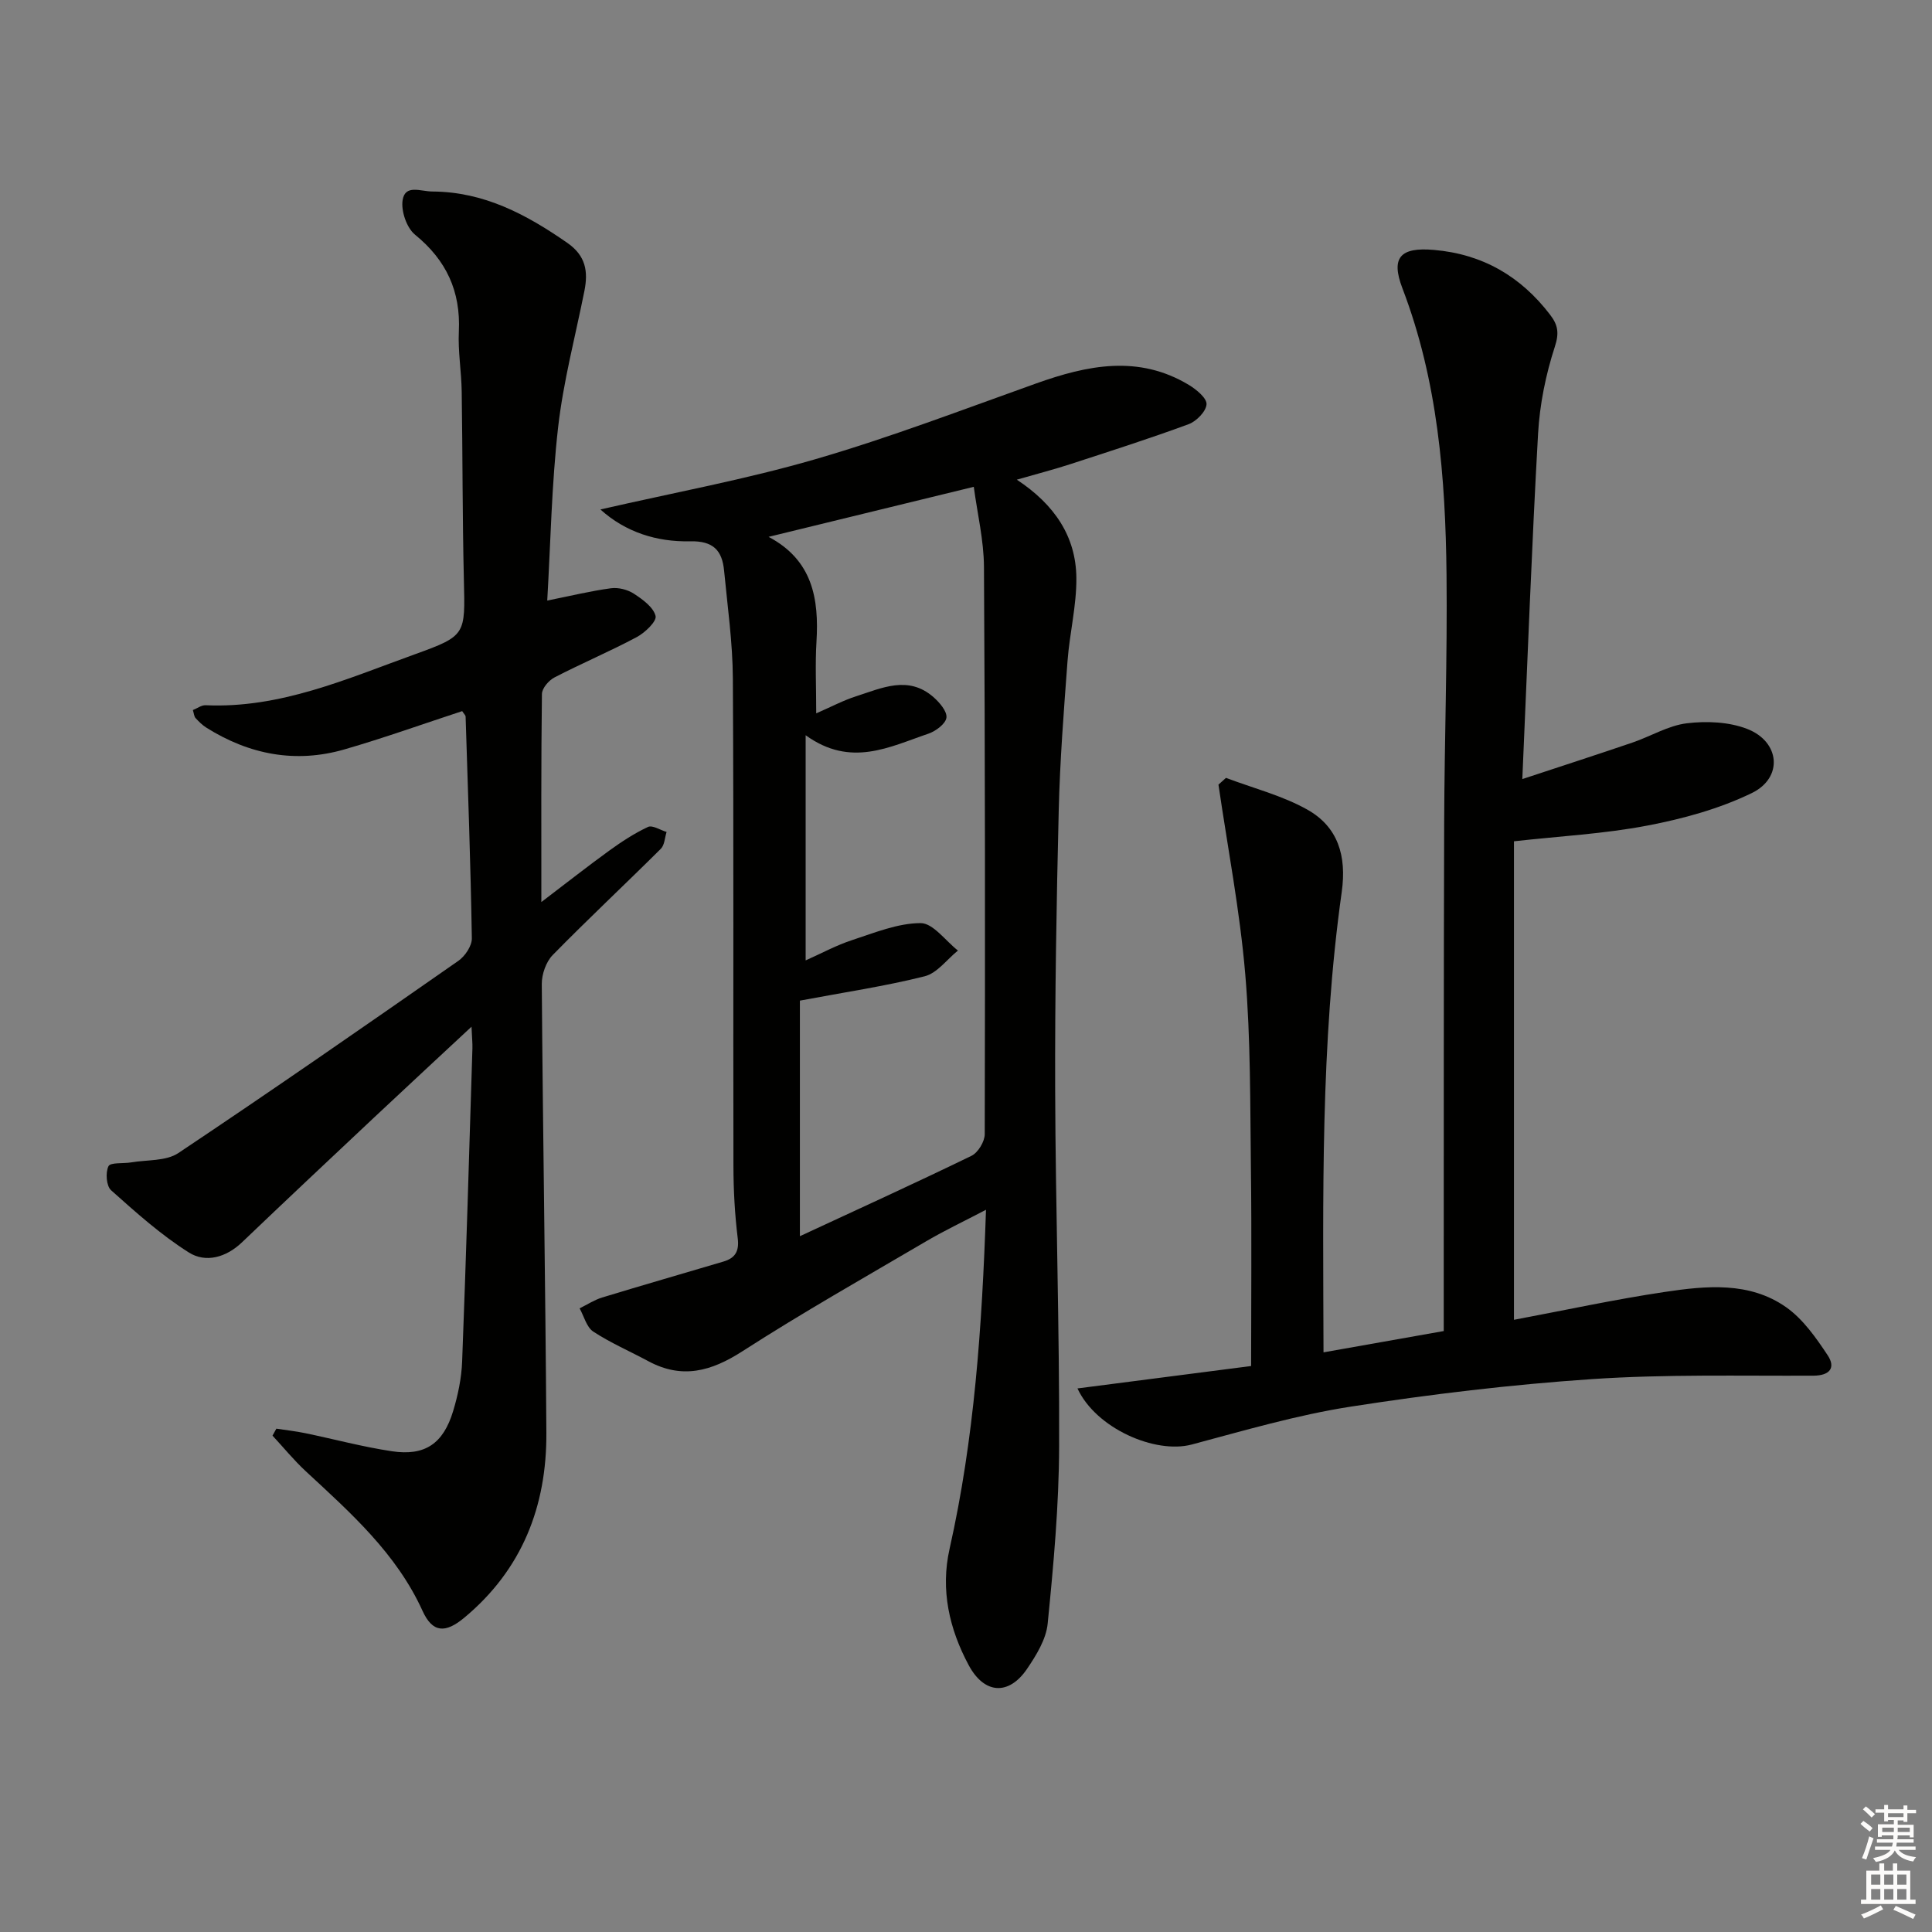 <svg enable-background="new 0 0 400 400" viewBox="0 0 400 400" xmlns="http://www.w3.org/2000/svg"><rect x="0" y="0" width="400" height="400" fill="#808080" stroke="none"/><g fill="#010100"><path d="m124.31 105.48c15.25-3.5 30.1-6.22 44.51-10.41 15.44-4.49 30.51-10.26 45.67-15.67 10.65-3.8 21.2-6 31.66.3 1.55.94 3.72 2.72 3.65 4-.09 1.48-2.09 3.52-3.7 4.12-8.08 2.98-16.29 5.6-24.48 8.27-3.27 1.07-6.61 1.93-11.1 3.22 7.9 5.21 12.24 11.84 12.33 20.3.06 5.75-1.4 11.49-1.83 17.26-.77 10.28-1.57 20.56-1.82 30.86-.47 19.3-.8 38.61-.74 57.91.08 24.64.91 49.28.82 73.91-.04 12.21-1.16 24.44-2.37 36.6-.32 3.26-2.37 6.57-4.29 9.4-3.75 5.5-8.82 5.26-12.07-.81-4-7.46-5.87-15.55-3.95-24.07 5.13-22.81 6.72-45.97 7.54-70.2-4.58 2.4-8.57 4.28-12.36 6.51-12.76 7.49-25.65 14.79-38.08 22.79-6.46 4.16-12.49 5.81-19.47 2.05-3.8-2.05-7.8-3.77-11.39-6.12-1.4-.92-1.92-3.17-2.84-4.82 1.55-.76 3.03-1.74 4.65-2.24 8.36-2.55 16.76-4.96 25.14-7.45 2.38-.71 3.29-2.08 2.95-4.82-.61-4.93-.88-9.94-.89-14.91-.07-33.66.07-67.31-.12-100.97-.04-7.44-1.1-14.88-1.81-22.31-.4-4.17-2.18-6.23-7.08-6.11-6.8.15-13.29-1.85-18.53-6.59zm42.49 93.36c3.34-1.49 6.39-3.15 9.64-4.21 4.65-1.52 9.44-3.5 14.17-3.51 2.57 0 5.15 3.67 7.72 5.68-2.28 1.84-4.31 4.68-6.89 5.33-8.19 2.06-16.59 3.3-25.83 5.04v48.77c11.8-5.48 23.73-10.91 35.52-16.64 1.36-.66 2.75-2.95 2.75-4.49.09-39.14.08-78.29-.16-117.43-.03-5.5-1.36-11-2.11-16.59-14.44 3.52-28.05 6.84-42.48 10.36 9.14 4.84 10.45 12.85 9.91 21.75-.28 4.61-.05 9.25-.05 14.79 3.2-1.39 5.66-2.71 8.28-3.54 5.31-1.7 10.78-4.37 15.98.17 1.27 1.11 2.86 2.96 2.7 4.26-.16 1.27-2.21 2.8-3.73 3.32-8.05 2.72-16.07 7.08-25.42.32z"/><path d="m223.08 287.46c12.24-1.58 24.14-3.11 35.95-4.64 0-13.76.13-27.22-.04-40.67-.17-13.48-.04-27-1.17-40.41-1.11-13.16-3.64-26.2-5.55-39.29.52-.47 1.04-.93 1.56-1.4 5.62 2.13 11.59 3.64 16.78 6.54 6.42 3.58 8.23 9.61 7.18 17.09-4.42 31.41-3.86 63.04-3.77 95.31 8.42-1.49 16.45-2.92 24.89-4.41 0-2.09 0-3.89 0-5.69.02-33.16-.02-66.33.09-99.49.06-17.14.67-34.29.49-51.42-.22-20.15-1.81-40.16-9.13-59.28-2.45-6.4-.44-8.56 6.5-7.96 10.06.86 17.98 5.45 24.07 13.42 1.6 2.09 1.93 3.73.98 6.63-1.88 5.78-3.13 11.95-3.47 18.02-1.31 23.24-2.16 46.51-3.26 71.49 8.62-2.85 15.75-5.15 22.83-7.57 3.77-1.29 7.38-3.51 11.23-3.98 4.1-.5 8.73-.3 12.51 1.17 6.81 2.65 7.47 10.1.95 13.27-6.73 3.27-14.25 5.33-21.65 6.74-8.92 1.71-18.07 2.18-27.6 3.25v99.07c10.55-1.98 20.84-4.22 31.24-5.77 8.56-1.28 17.5-2.17 25.09 3.15 3.5 2.46 6.21 6.33 8.63 9.98 1.68 2.54.47 4.19-2.96 4.21-15.29.07-30.62-.32-45.86.71-16.72 1.13-33.43 3.13-50 5.71-11.1 1.73-21.99 4.94-32.88 7.84-7.51 1.99-19.79-3.32-23.63-11.62z"/><path d="m113.3 124.34c4.89-.98 9.02-1.99 13.2-2.55 1.53-.2 3.44.28 4.74 1.13 1.81 1.18 4.04 2.79 4.49 4.61.27 1.11-2.2 3.47-3.91 4.38-5.57 2.97-11.4 5.43-17.01 8.34-1.19.61-2.6 2.25-2.61 3.44-.18 13.94-.12 27.88-.12 43.07 5.25-3.99 9.6-7.42 14.09-10.67 2.53-1.83 5.18-3.57 7.99-4.88.92-.43 2.55.65 3.85 1.04-.38 1.18-.41 2.7-1.19 3.48-7.42 7.38-15.07 14.53-22.39 22-1.38 1.41-2.27 3.98-2.26 6 .22 30.97.76 61.93.95 92.9.09 15.21-5.01 28.33-17.01 38.31-3.9 3.24-6.55 3.14-8.63-1.43-5.41-11.9-14.87-20.28-24.16-28.89-2.47-2.29-4.61-4.92-6.9-7.39.27-.48.53-.96.8-1.44 1.98.3 3.97.52 5.92.92 5.99 1.24 11.92 2.84 17.96 3.75 6.86 1.04 10.67-1.54 12.72-8.32 1-3.31 1.73-6.81 1.86-10.26.83-21.61 1.46-43.22 2.13-64.84.03-1.09-.09-2.19-.19-4.47-7.3 6.8-13.83 12.84-20.31 18.93-9.1 8.55-18.2 17.1-27.22 25.72-3.29 3.14-7.5 4.29-10.98 2.1-5.79-3.65-10.98-8.31-16.11-12.89-.99-.88-1.19-3.67-.54-4.98.41-.83 3.07-.51 4.71-.79 3.29-.56 7.2-.23 9.75-1.93 19.5-13.02 38.75-26.39 57.98-39.8 1.39-.97 2.82-3.1 2.79-4.67-.25-15.3-.8-30.6-1.29-45.89-.01-.28-.32-.54-.71-1.14-8.06 2.64-16.13 5.54-24.36 7.92-10.14 2.94-19.73 1.08-28.61-4.5-.83-.52-1.56-1.25-2.23-1.98-.3-.32-.32-.9-.56-1.66.91-.36 1.78-1.03 2.62-1 15.45.7 29.24-5.46 43.27-10.52 10.72-3.87 10.49-4.05 10.22-15.47-.31-12.99-.25-25.98-.45-38.97-.06-4.15-.79-8.3-.59-12.43.39-8.32-2.58-14.74-9.07-20.03-1.74-1.42-2.93-4.92-2.57-7.17.53-3.31 3.72-1.78 6.16-1.77 10.7.06 19.45 4.74 27.93 10.63 3.85 2.67 4.35 5.94 3.54 9.98-1.88 9.4-4.36 18.73-5.44 28.22-1.35 11.87-1.55 23.85-2.25 35.86z"/></g><path d="m385.2 377.6.6-.6c.6.4 1.3.9 1.9 1.5l-.6.7c-.8-.6-1.4-1.1-1.9-1.6zm.3 7.1c.6-1.4 1.1-2.9 1.5-4.5.3.1.6.3.9.4-.5 1.4-1 2.9-1.5 4.4zm.2-10.1.6-.6c.7.5 1.3 1.1 1.9 1.6l-.7.7c-.6-.6-1.2-1.2-1.8-1.7zm8.4-.8h.8v.9h1.8v.7h-1.8v1.8h-.8v-.3h-1.2v.9h3.3v2.6h-.8v-.4h-2.5c0 .3 0 .6-.1.8h3.4v.7h-3.5c0 .3-.1.6-.1.8h4v.7h-3.5c.7.9 1.9 1.3 3.6 1.5-.2.2-.4.5-.6.9-1.9-.3-3.2-1.1-3.8-2.3-.5 1.1-1.8 2-3.9 2.4-.2-.3-.4-.5-.6-.8 1.9-.4 3.1-.9 3.6-1.7h-3.2v-.7h3.5c.1-.2.1-.5.2-.8h-3.3v-.7h3.4c0-.2 0-.5 0-.8h-2.4v.3h-.8v-2.6h3.3v-.9h-1.2v.3h-.8v-1.8h-1.8v-.7h1.8v-.9h.8v.9h3.2zm-4.4 5.5h2.4c0-.3 0-.6 0-.9h-2.4zm1.2-3.1h3.2v-.8h-3.2zm4.4 2.2h-2.4v.9h2.5v-.9z" fill="#fcfbfa"/><path d="m389.2 385.8h.9v1.5h1.8v-1.5h.9v1.5h2.7v6h1.1v.9h-11.3v-.9h1.1v-6h2.7v-1.5zm.2 8.7.5.8c-1.2.6-2.5 1.3-4 1.9-.2-.3-.3-.6-.6-.8 1.6-.6 3-1.3 4.1-1.9zm-2-4.3h1.9v-2.1h-1.9zm0 3.1h1.9v-2.2h-1.9zm2.7-3.1h1.9v-2.1h-1.9zm0 3.1h1.9v-2.2h-1.9zm2.4 1.3c1.4.6 2.7 1.2 4.1 1.8l-.5.9c-1.5-.7-2.8-1.4-4.1-1.9zm2.2-6.5h-1.9v2.1h1.9zm-1.9 5.2h1.9v-2.2h-1.9z" fill="#fcfbfa"/></svg>